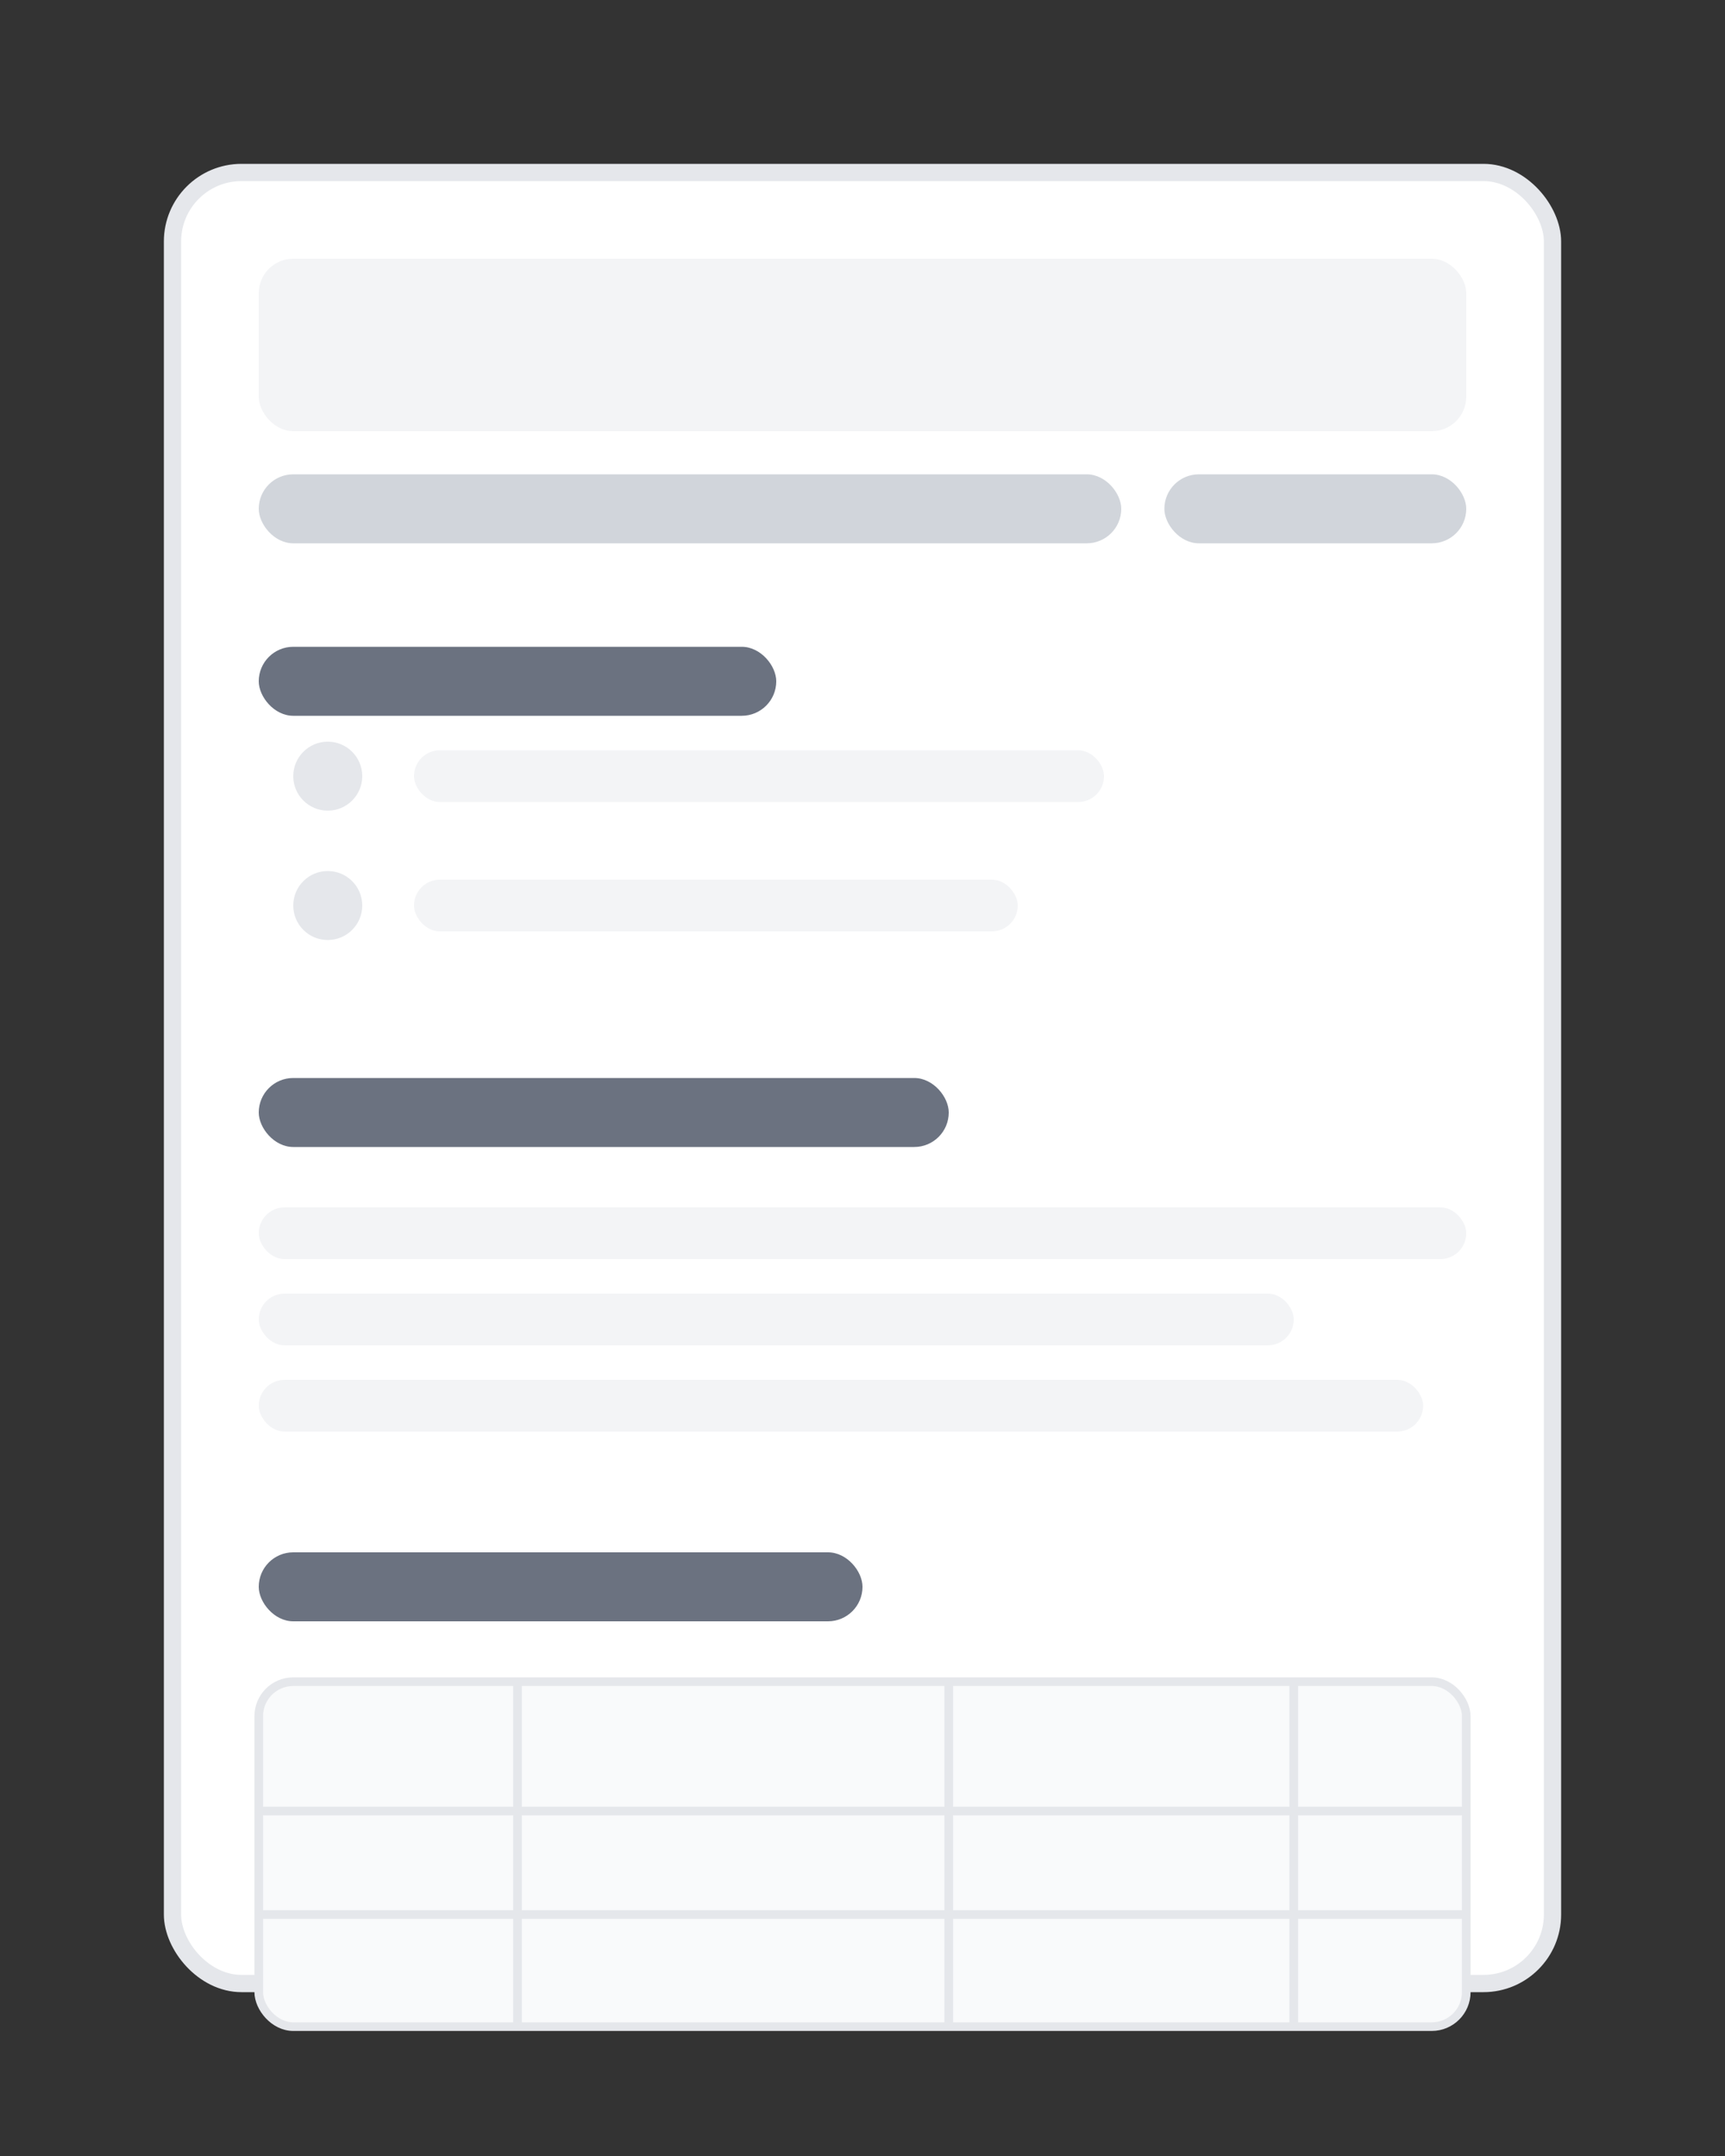 <svg width="200" height="250" viewBox="0 0 200 250" fill="none" xmlns="http://www.w3.org/2000/svg">
  <rect x="0" y="0" width="200" height="250" fill="#333333" stroke="none"/>
  <rect x="20" y="20" width="160" height="210" rx="8" fill="white" stroke="#e5e7eb" stroke-width="2"/>
  
  <!-- Header -->
  <rect x="30" y="30" width="140" height="20" rx="4" fill="#f3f4f6"/>
  <rect x="30" y="55" width="100" height="8" rx="4" fill="#d1d5db"/>
  <rect x="135" y="55" width="35" height="8" rx="4" fill="#d1d5db"/>
  
  <!-- Attendees section -->
  <rect x="30" y="75" width="60" height="8" rx="4" fill="#6b7280"/>
  <circle cx="38" cy="90" r="4" fill="#e5e7eb"/>
  <rect x="48" y="87" width="80" height="6" rx="3" fill="#f3f4f6"/>
  <circle cx="38" cy="105" r="4" fill="#e5e7eb"/>
  <rect x="48" y="102" width="70" height="6" rx="3" fill="#f3f4f6"/>
  
  <!-- Discussion points -->
  <rect x="30" y="125" width="80" height="8" rx="4" fill="#6b7280"/>
  <rect x="30" y="140" width="140" height="6" rx="3" fill="#f3f4f6"/>
  <rect x="30" y="150" width="120" height="6" rx="3" fill="#f3f4f6"/>
  <rect x="30" y="160" width="135" height="6" rx="3" fill="#f3f4f6"/>
  
  <!-- Action items table -->
  <rect x="30" y="180" width="70" height="8" rx="4" fill="#6b7280"/>
  <rect x="30" y="195" width="140" height="40" rx="4" fill="#f9fafb" stroke="#e5e7eb"/>
  <line x1="60" y1="195" x2="60" y2="235" stroke="#e5e7eb"/>
  <line x1="110" y1="195" x2="110" y2="235" stroke="#e5e7eb"/>
  <line x1="150" y1="195" x2="150" y2="235" stroke="#e5e7eb"/>
  <line x1="30" y1="210" x2="170" y2="210" stroke="#e5e7eb"/>
  <line x1="30" y1="222" x2="170" y2="222" stroke="#e5e7eb"/>
</svg>
